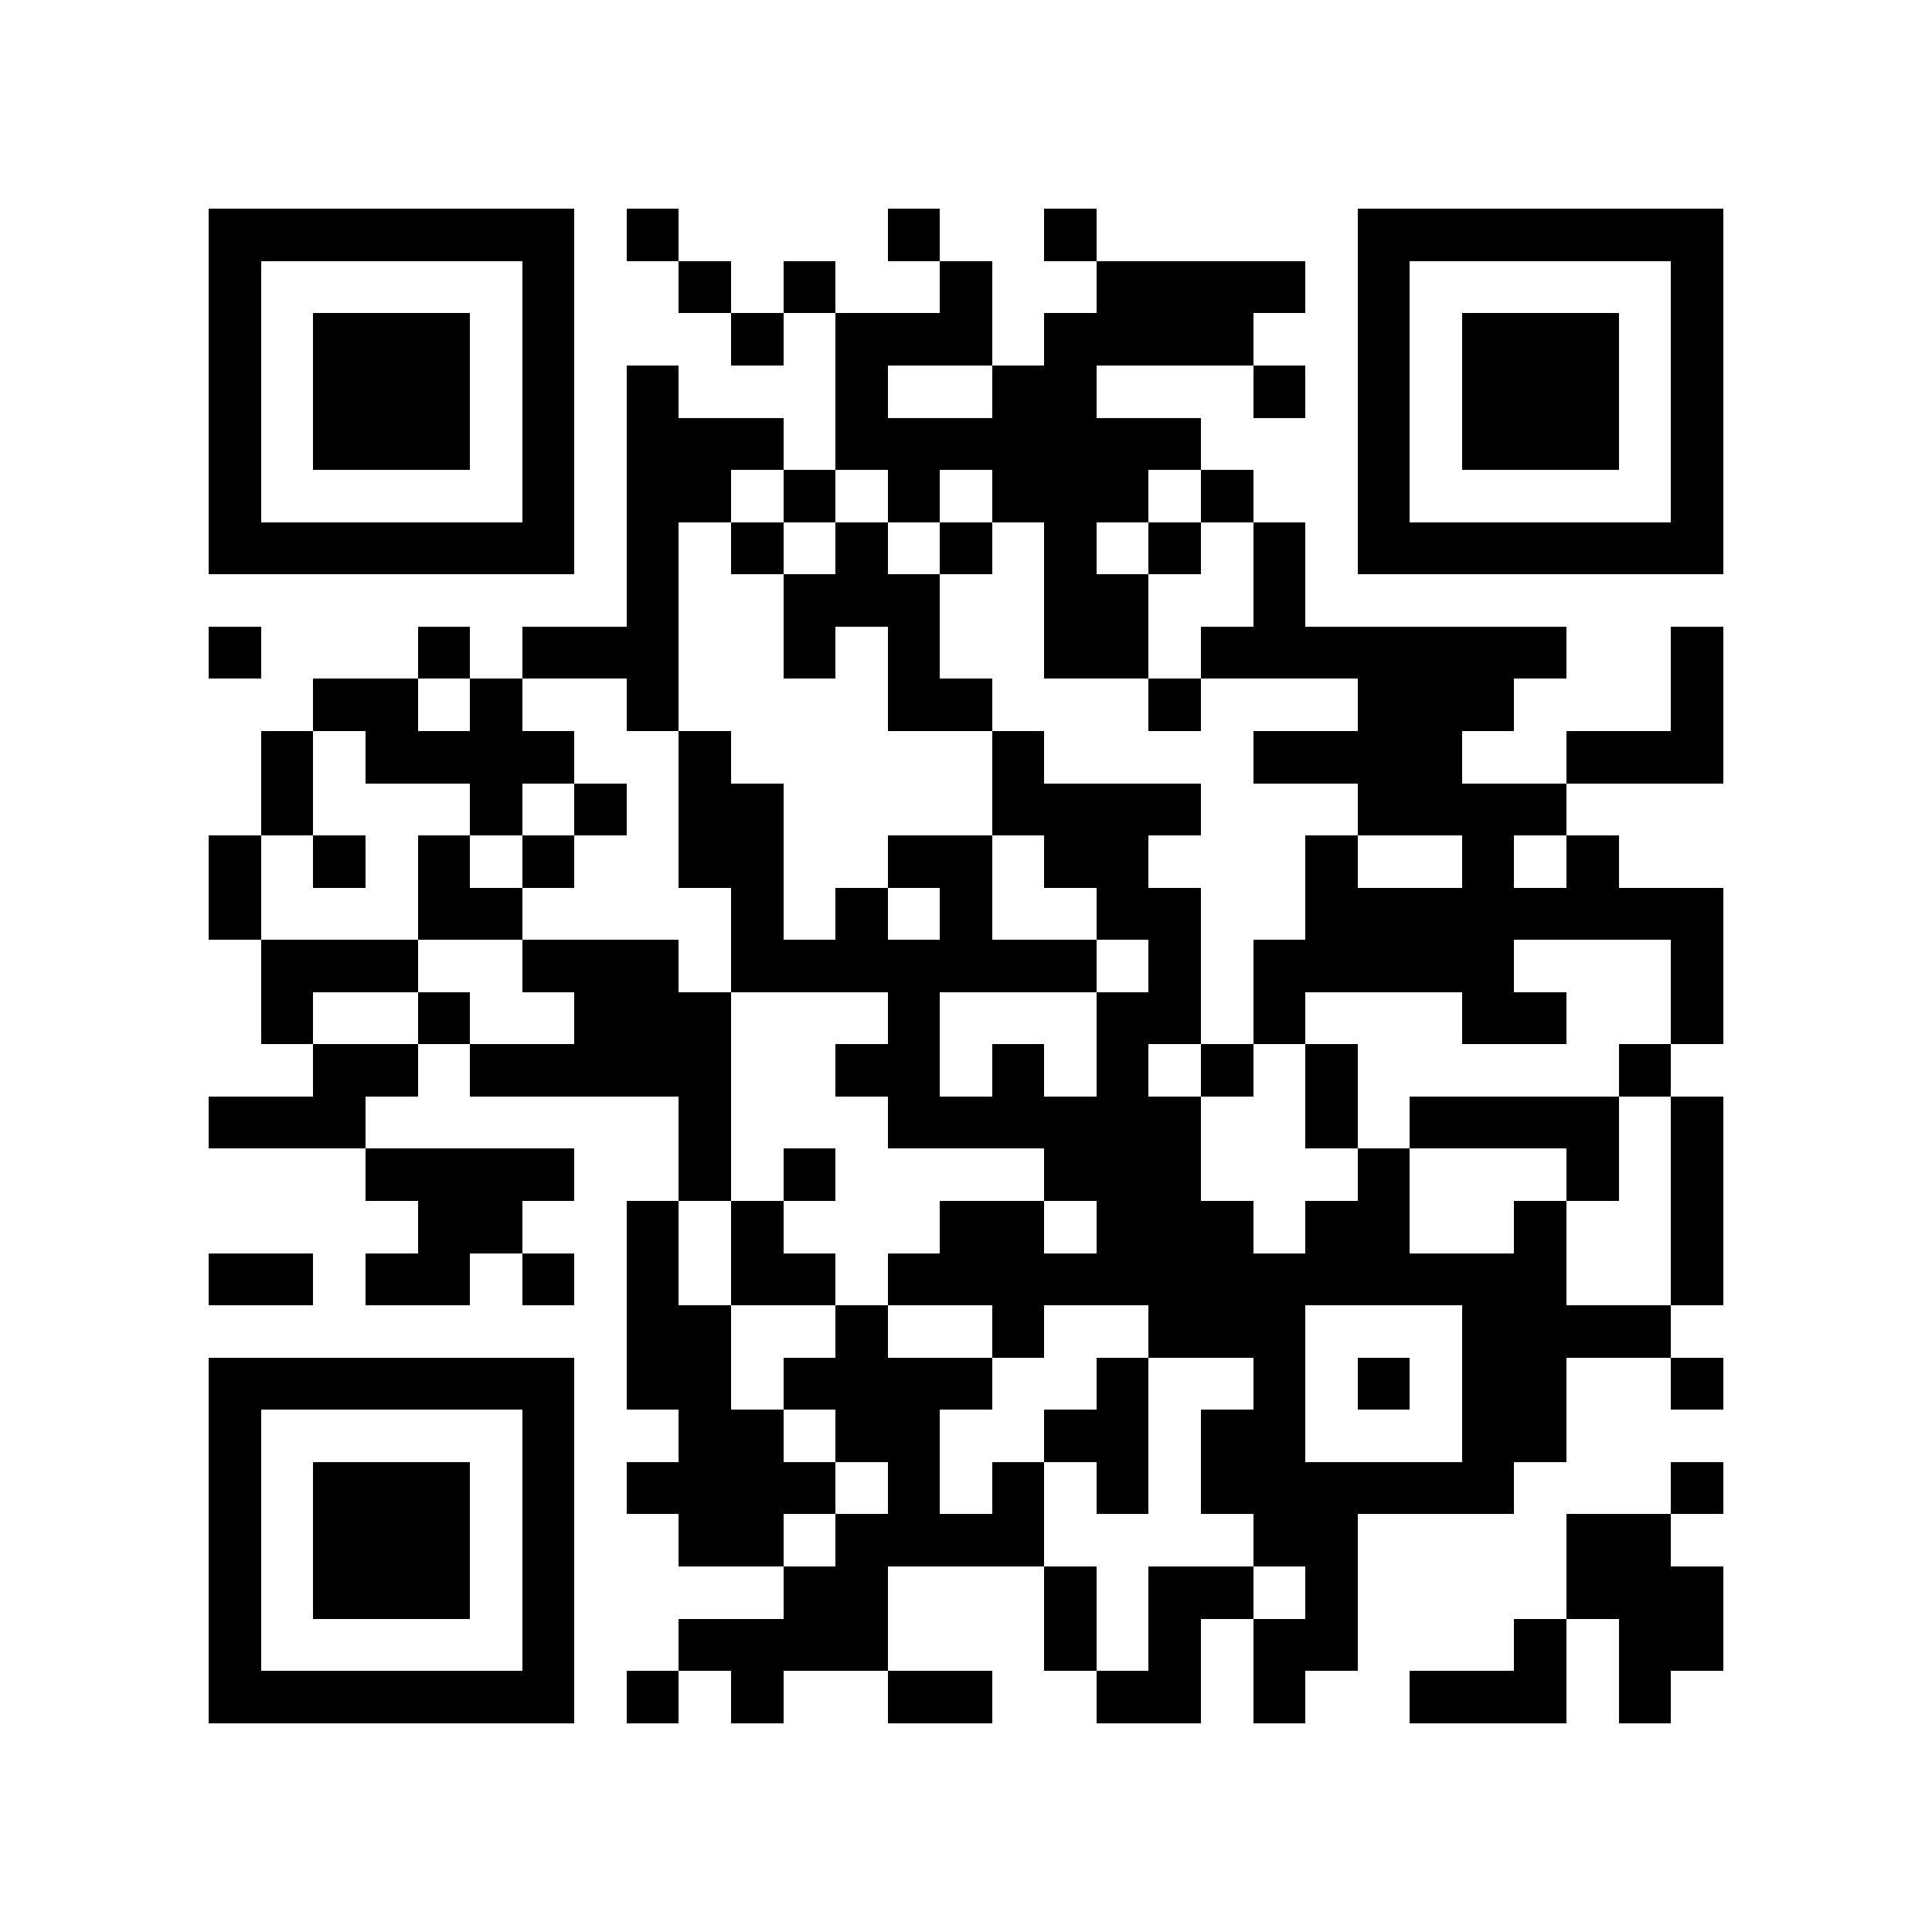 <?xml version="1.0" encoding="utf-8"?><!DOCTYPE svg PUBLIC "-//W3C//DTD SVG 1.1//EN" "http://www.w3.org/Graphics/SVG/1.1/DTD/svg11.dtd"><svg xmlns="http://www.w3.org/2000/svg" viewBox="0 0 37 37" shape-rendering="crispEdges"><path fill="#ffffff" d="M0 0h37v37H0z"/><path stroke="#000000" d="M4 4.5h7m1 0h1m4 0h1m2 0h1m5 0h7M4 5.5h1m5 0h1m2 0h1m1 0h1m2 0h1m2 0h4m1 0h1m5 0h1M4 6.5h1m1 0h3m1 0h1m3 0h1m1 0h3m1 0h4m2 0h1m1 0h3m1 0h1M4 7.5h1m1 0h3m1 0h1m1 0h1m3 0h1m2 0h2m3 0h1m1 0h1m1 0h3m1 0h1M4 8.5h1m1 0h3m1 0h1m1 0h3m1 0h7m3 0h1m1 0h3m1 0h1M4 9.5h1m5 0h1m1 0h2m1 0h1m1 0h1m1 0h3m1 0h1m2 0h1m5 0h1M4 10.5h7m1 0h1m1 0h1m1 0h1m1 0h1m1 0h1m1 0h1m1 0h1m1 0h7M12 11.5h1m2 0h3m2 0h2m2 0h1M4 12.5h1m3 0h1m1 0h3m2 0h1m1 0h1m2 0h2m1 0h7m2 0h1M6 13.5h2m1 0h1m2 0h1m4 0h2m3 0h1m3 0h3m3 0h1M5 14.5h1m1 0h4m2 0h1m5 0h1m4 0h4m2 0h3M5 15.5h1m3 0h1m1 0h1m1 0h2m4 0h4m3 0h4M4 16.5h1m1 0h1m1 0h1m1 0h1m2 0h2m2 0h2m1 0h2m3 0h1m2 0h1m1 0h1M4 17.5h1m3 0h2m4 0h1m1 0h1m1 0h1m2 0h2m2 0h8M5 18.5h3m2 0h3m1 0h7m1 0h1m1 0h5m3 0h1M5 19.5h1m2 0h1m2 0h3m3 0h1m3 0h2m1 0h1m3 0h2m2 0h1M6 20.5h2m1 0h5m2 0h2m1 0h1m1 0h1m1 0h1m1 0h1m5 0h1M4 21.5h3m6 0h1m3 0h6m2 0h1m1 0h4m1 0h1M7 22.5h4m2 0h1m1 0h1m4 0h3m3 0h1m3 0h1m1 0h1M8 23.5h2m2 0h1m1 0h1m3 0h2m1 0h3m1 0h2m2 0h1m2 0h1M4 24.5h2m1 0h2m1 0h1m1 0h1m1 0h2m1 0h13m2 0h1M12 25.5h2m2 0h1m2 0h1m2 0h3m3 0h4M4 26.5h7m1 0h2m1 0h4m2 0h1m2 0h1m1 0h1m1 0h2m2 0h1M4 27.5h1m5 0h1m2 0h2m1 0h2m2 0h2m1 0h2m3 0h2M4 28.5h1m1 0h3m1 0h1m1 0h4m1 0h1m1 0h1m1 0h1m1 0h6m3 0h1M4 29.5h1m1 0h3m1 0h1m2 0h2m1 0h4m4 0h2m4 0h2M4 30.5h1m1 0h3m1 0h1m4 0h2m3 0h1m1 0h2m1 0h1m4 0h3M4 31.5h1m5 0h1m2 0h4m3 0h1m1 0h1m1 0h2m3 0h1m1 0h2M4 32.5h7m1 0h1m1 0h1m2 0h2m2 0h2m1 0h1m2 0h3m1 0h1"/></svg>
